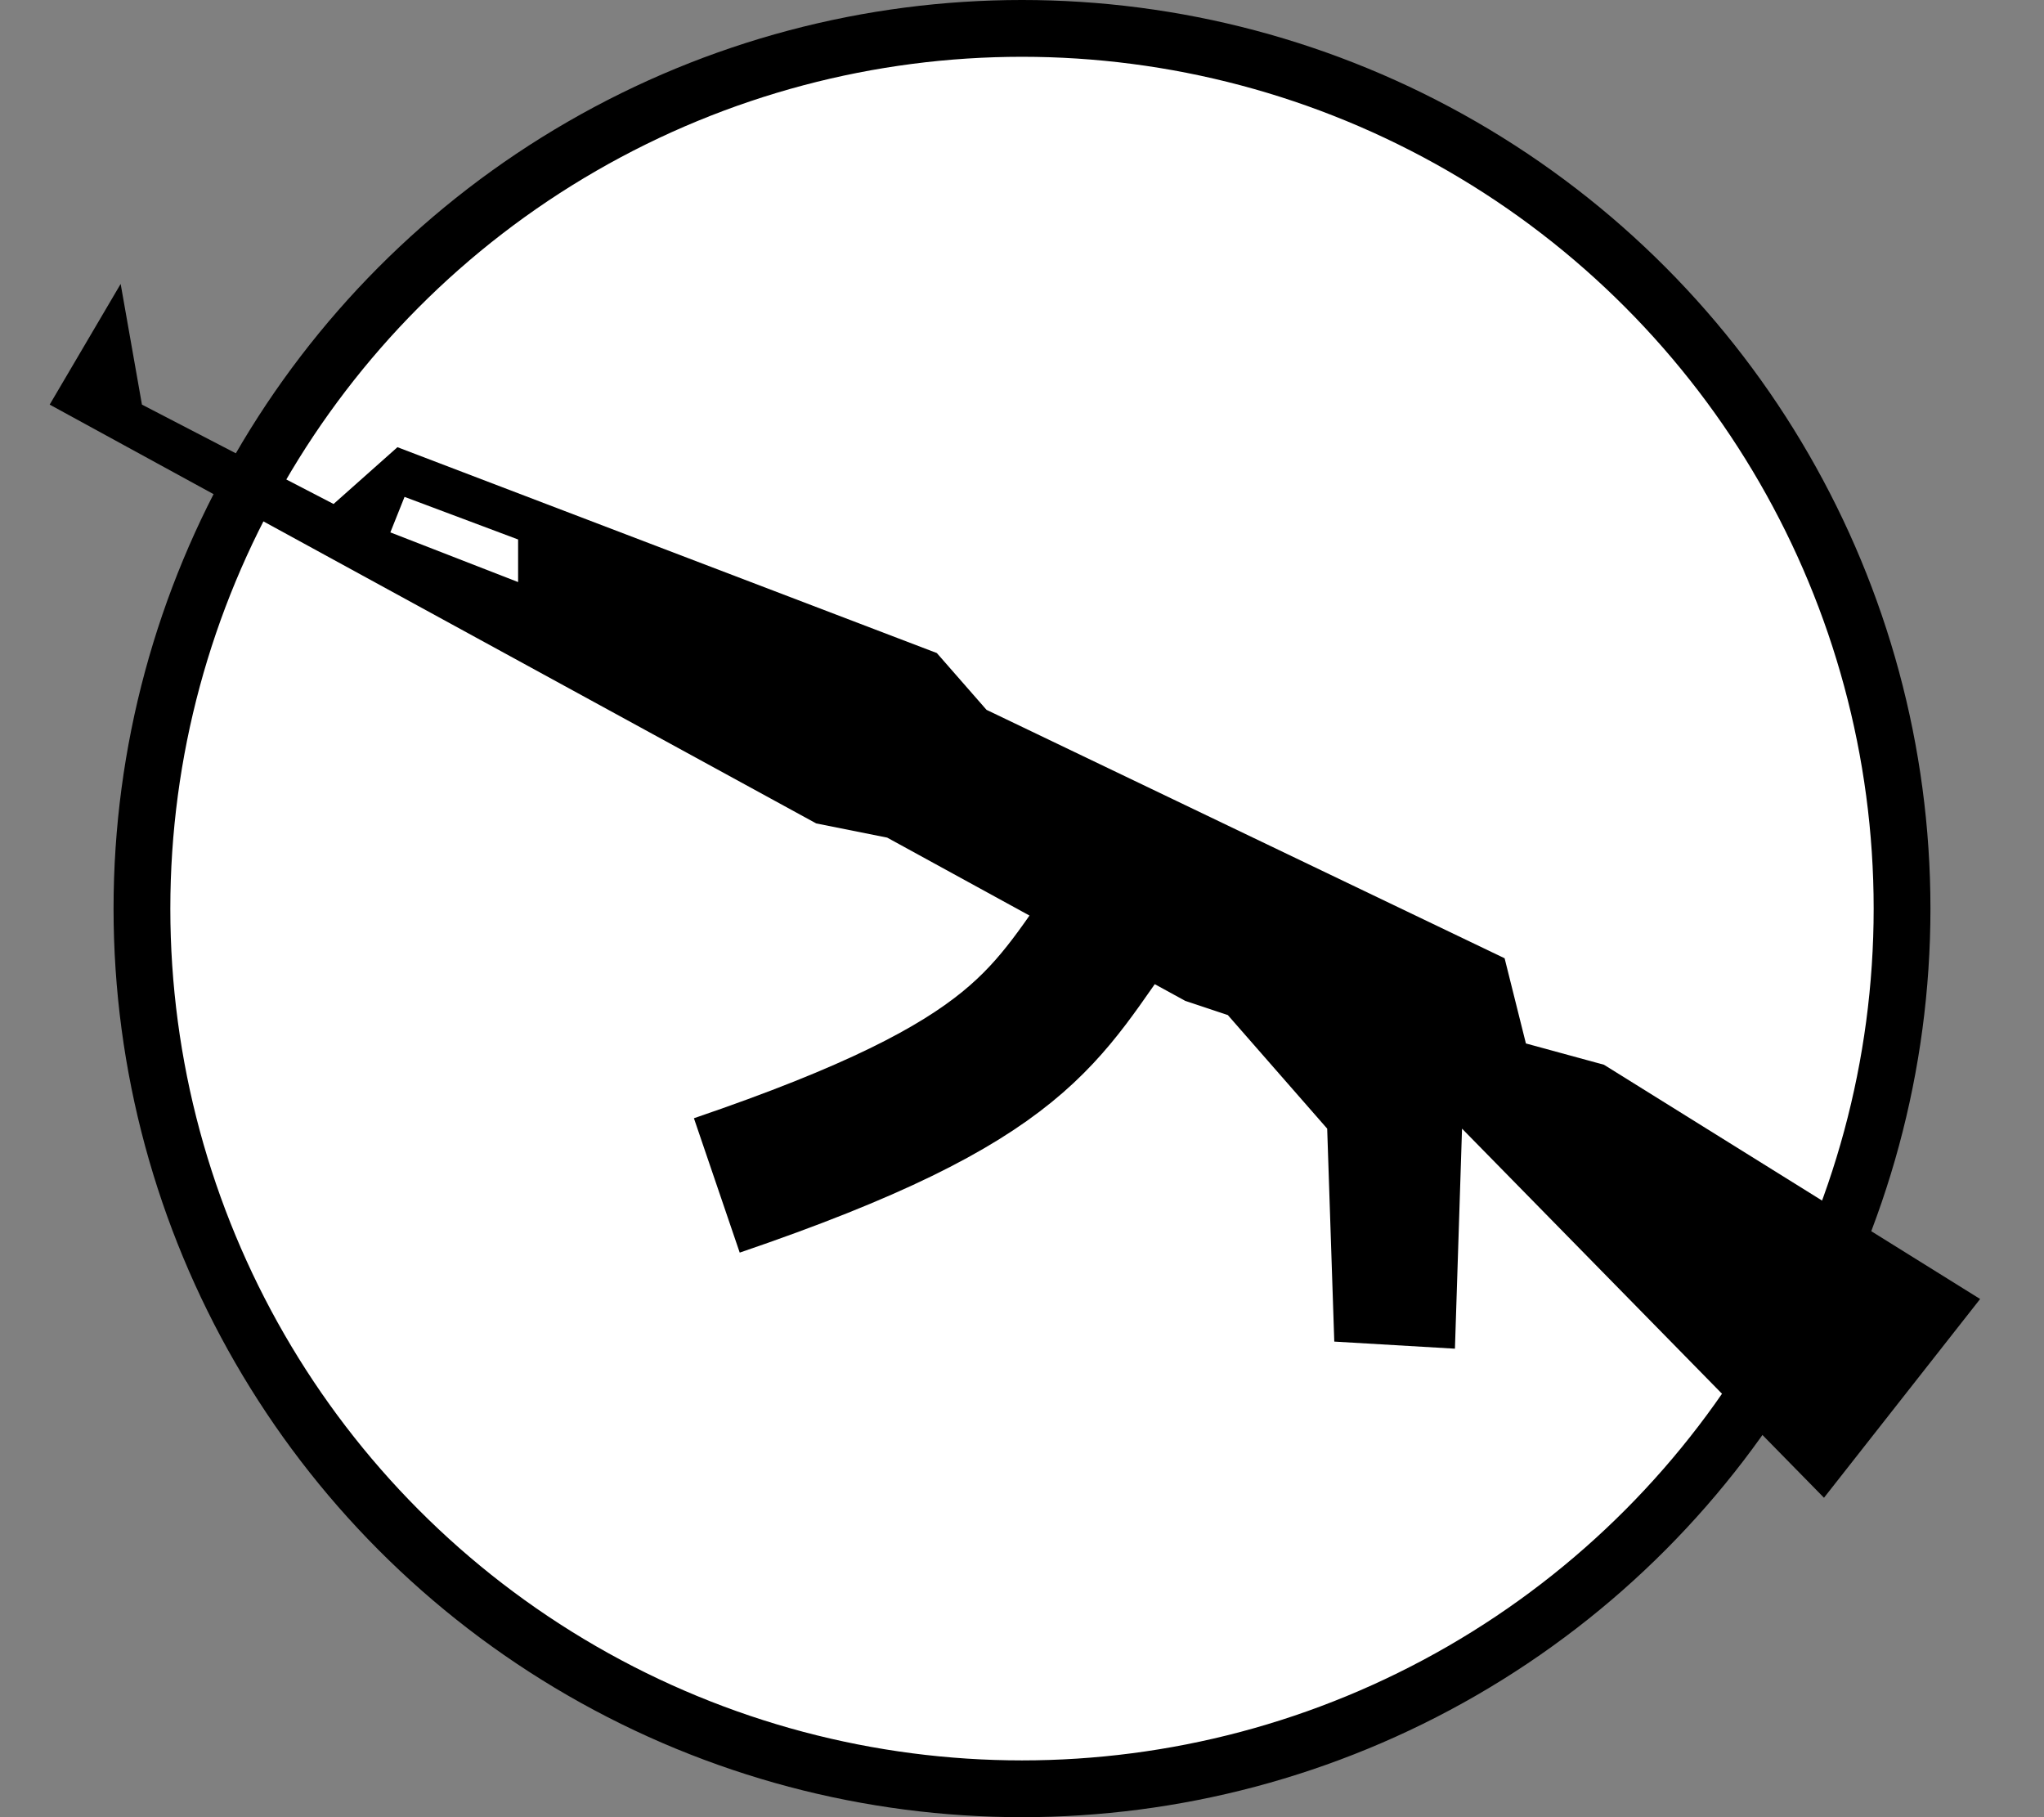 <svg viewBox="-16 0 288 256" width="100%" height="100%"
  xmlns="http://www.w3.org/2000/svg"
  xmlns:xlink="http://www.w3.org/1999/xlink">


<rect x="-16" y="0" width="288" height="256" fill="#808080" stroke="none"/>


<circle cx="128" cy="128" r="124" fill="white" stroke="black" stroke-width="8"/>
<g transform="translate(-16 0)">
<path d="m17 40 3 17 27 14 9-8 76 29 7 8 73 35 3 12 11 3 53 33-22 28-51-52-1 31-17-1-1-30-14-16-6-2-42-23-10-2L7 57l10-17Z"/>
<path fill="none" stroke="black" stroke-width="20" d="M101 167c44-15 46-24 57-39"/>
<path fill="white" d="m57 70 16 6v6l-18-7 2-5Z"/>
</g>

</svg>
